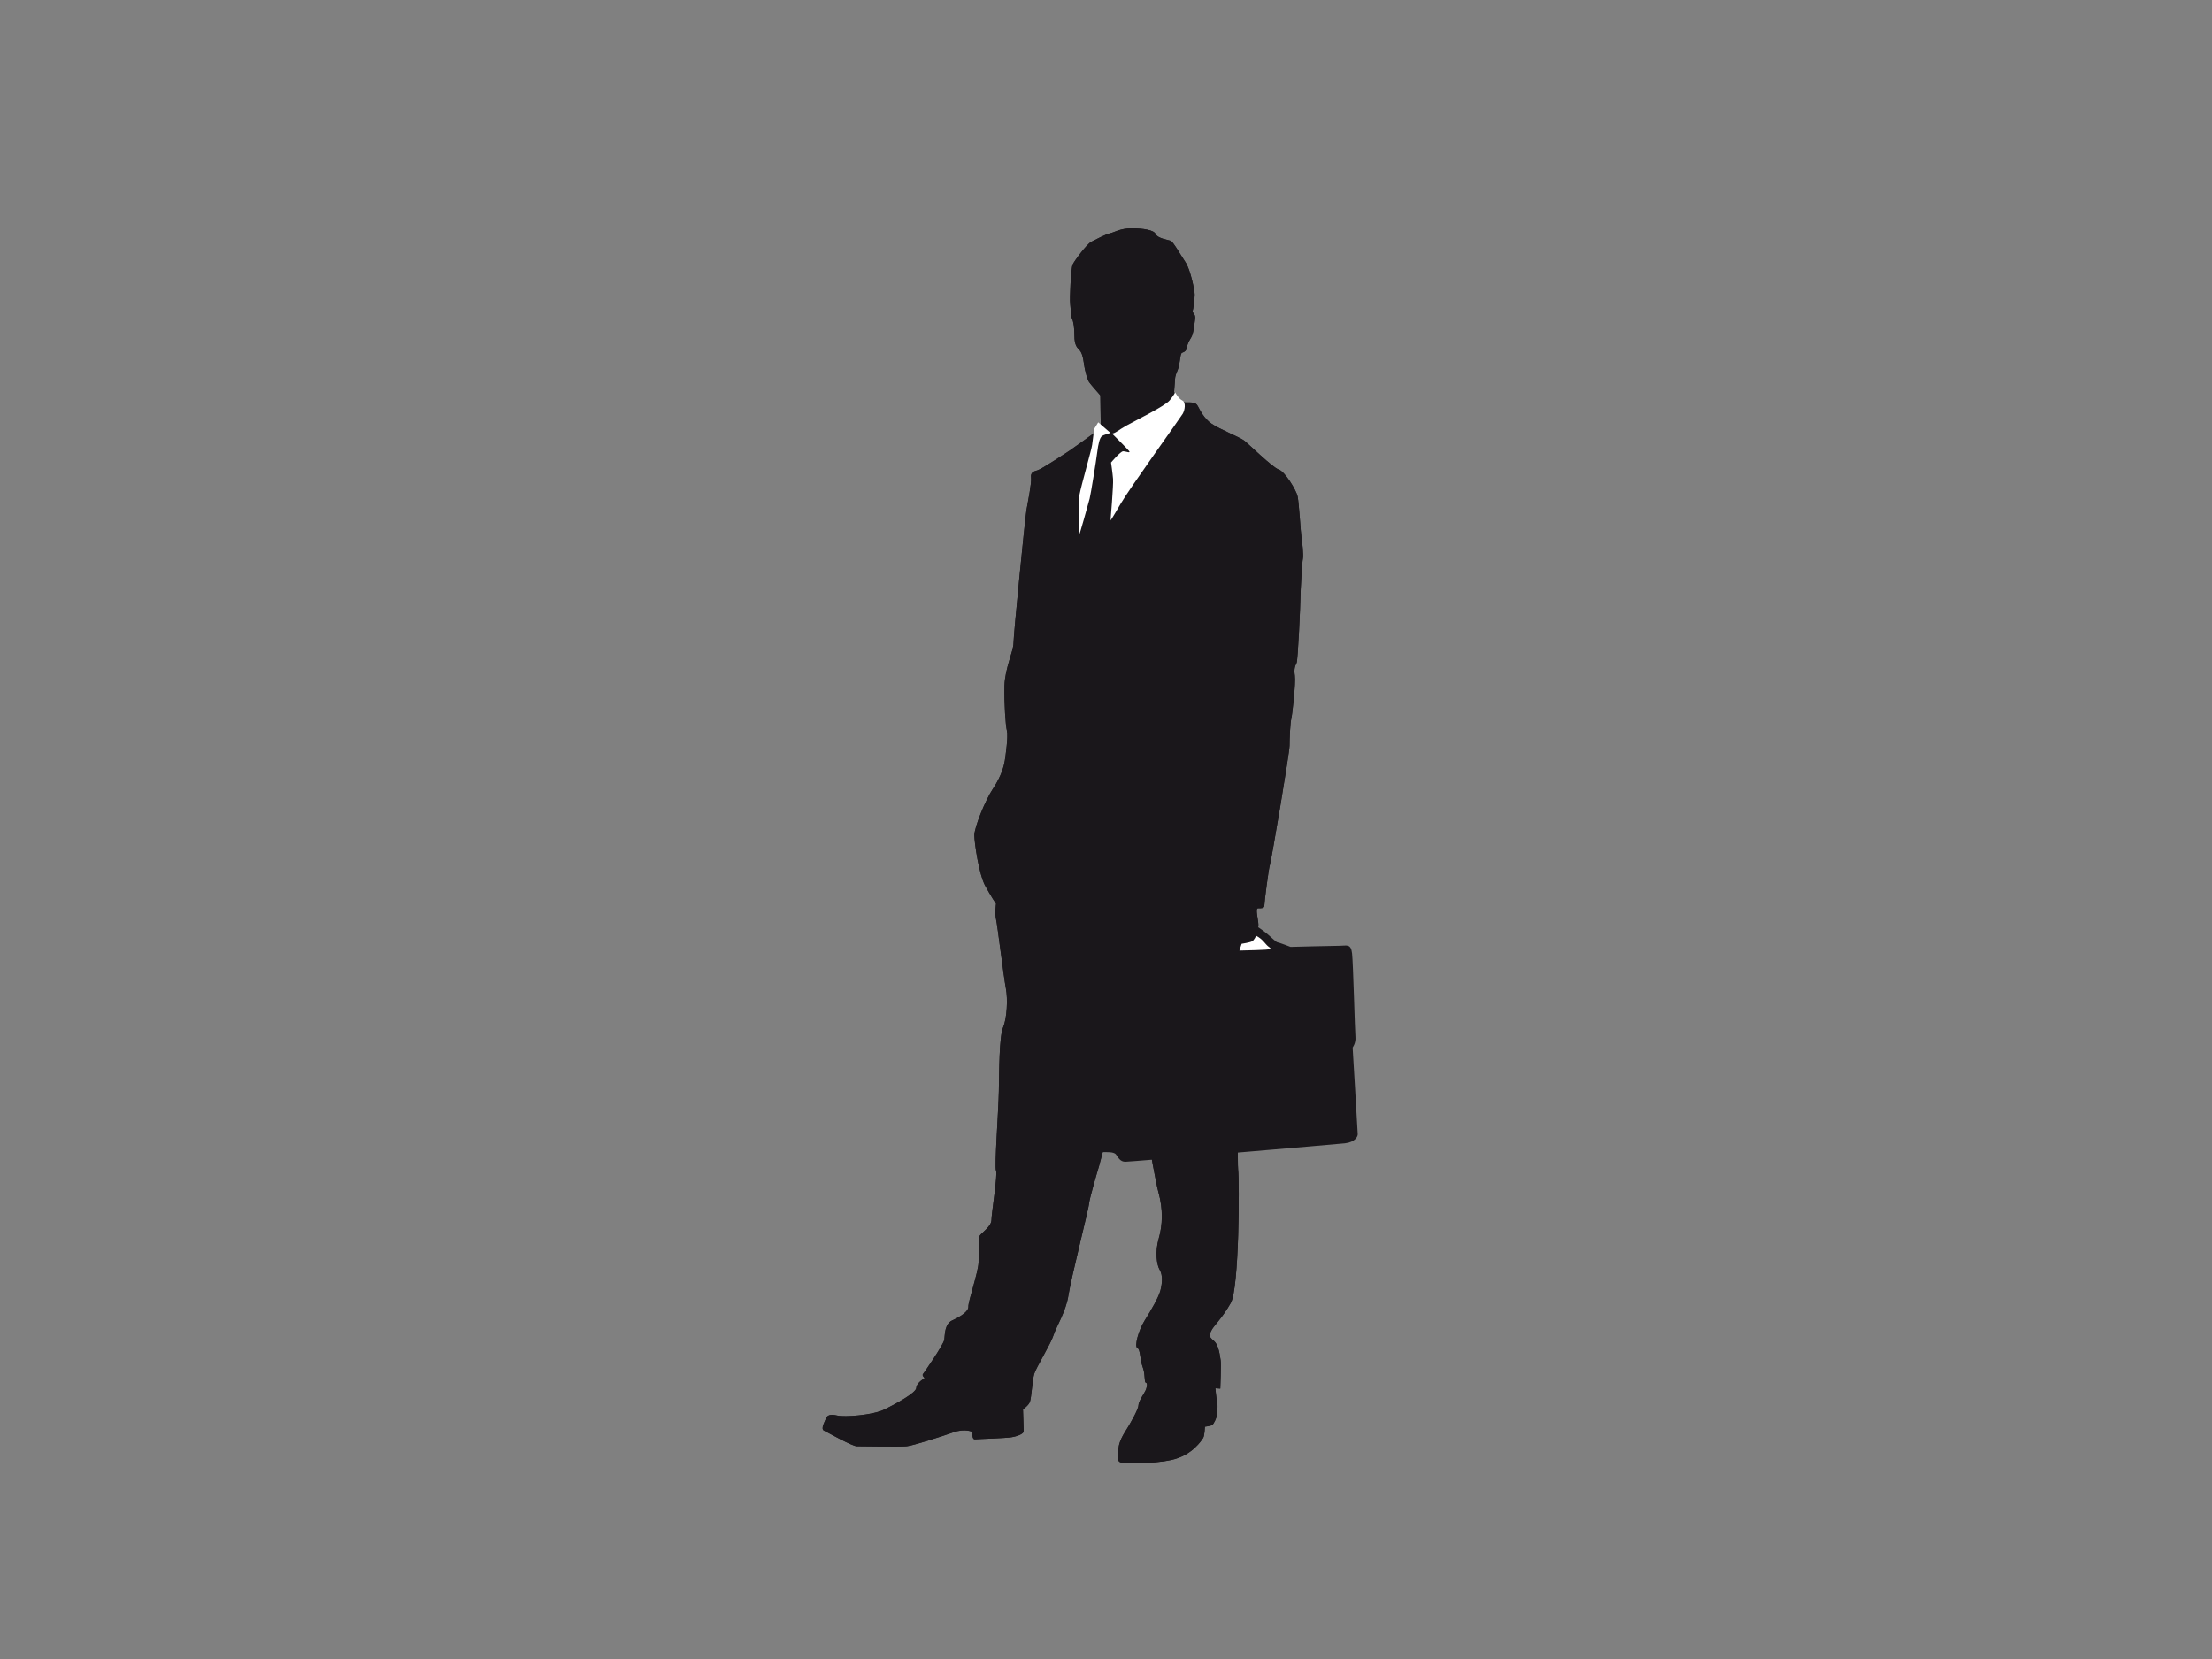 <?xml version="1.0" encoding="utf-8"?>
<!-- Generator: Adobe Illustrator 17.0.0, SVG Export Plug-In . SVG Version: 6.00 Build 0)  -->
<!DOCTYPE svg PUBLIC "-//W3C//DTD SVG 1.1//EN" "http://www.w3.org/Graphics/SVG/1.1/DTD/svg11.dtd">
<svg version="1.1" id="Layer_1" xmlns="http://www.w3.org/2000/svg" xmlns:xlink="http://www.w3.org/1999/xlink" x="0px" y="0px"
	 width="800px" height="600px" viewBox="0 0 800 600" enable-background="new 0 0 800 600" xml:space="preserve">
<rect x="0" y="0" width="800" height="600" fill="#808080" stroke="none"/>
<g>
	<g>
		<path fill-rule="evenodd" clip-rule="evenodd" fill="#1A171B" d="M391.984,131.238c-0.509-3.653-1.271-4.319-1.874-4.953
			c-0.605-0.635-1.524-1.651-1.524-4.796c0-3.144-0.382-5.303-0.889-6.319c-0.509-1.016-0.382-3.175-0.635-5.207
			c-0.254-2.032,0.254-12.893,0.889-14.291c0.635-1.397,5.177-7.462,6.701-8.224c1.524-0.762,5.322-2.784,6.819-3.084
			c1.496-0.299,3.608-1.812,7.798-1.812c4.189,0,8.097,0.616,8.696,2.112c0.599,1.496,4.506,2.095,5.404,2.393
			c0.898,0.3,3.591,5.105,5.387,7.798c1.796,2.693,3.309,10.176,3.309,11.69c0,1.514-0.482,5.322-0.736,5.957
			c-0.254,0.635,1.143,0.919,0.889,2.794s-0.538,5.303-1.396,6.701c-0.859,1.396-1.494,2.763-1.621,3.779
			c-0.127,1.016-0.762,1.524-1.651,1.778c-0.889,0.255-0.635,4.034-1.651,6.32c-1.016,2.285-0.889,2.666-1.016,4.445
			c-0.128,1.778-0.255,3.399-0.255,3.399s1.174,3.81,4.064,3.81c2.89,0,3.779,0,4.541,1.397c0.762,1.396,2.19,4.414,4.953,6.319
			c2.763,1.905,10.226,4.923,11.751,6.066c1.524,1.143,10.414,9.875,12.542,10.511c2.129,0.635,6.32,7.367,6.828,9.748
			c0.509,2.383,1.144,13.529,1.398,14.799c0.254,1.27,0.762,6.573,0.507,7.589c-0.254,1.016-0.889,11.877-0.889,14.037
			c0,2.159-0.889,22.768-1.396,23.784c-0.508,1.016-1.016,2.063-0.635,4.572c0.381,2.51-0.889,14.037-1.27,15.56
			c-0.381,1.524-0.634,7.113-0.634,9.749c0,2.637-6.574,41.474-7.081,42.997c-0.508,1.524-2.033,13.655-2.033,14.798
			c0,1.144-1.173,1.017-2.285,1.017c-1.113,0,0.127,4.222,0.127,5.969c0,1.748-0.605,4.922-1.24,5.557
			c-0.634,0.635-3.556,1.905-4.063,1.524c-0.509-0.382-1.017,1.747-1.017,1.747s-1.523,75.195-1.016,79.736
			c0.508,4.541,0.412,42.775-2.637,48.205c-3.048,5.43-6.192,8.321-6.954,9.845c-0.762,1.524-1.3,2.16,0.732,3.811
			s2.286,5.939,2.54,7.081c0.254,1.143-0.127,10.257-0.127,10.257l-1.778-0.127c0,0,0.381,4.287,0.634,4.795
			c0.255,0.509,0.128,3.175,0,4.572c-0.127,1.397-1.239,3.526-1.747,3.907c-0.508,0.381-2.667,0.635-2.667,0.635
			s-0.127,3.301-0.634,4.063c-0.508,0.762-3.938,6.351-11.527,7.971c-7.59,1.62-15.53,1.016-17.435,1.016
			c-1.905,0-1.905-1.271-1.905-2.286c0-1.016,0.127-3.46,0.762-5.207c0.635-1.747,1.494-3.145,2.382-4.541
			c0.89-1.397,4.318-7.208,4.318-8.732c0-1.524,2.383-4.669,2.764-5.812c0.38-1.143,0.538-2.286-0.097-2.413
			c-0.634-0.127-0.126-3.017-1.143-5.684c-1.016-2.667-0.762-6.32-1.905-6.828c-1.143-0.508,0.284-6.192,2.667-10.003
			c2.383-3.81,5.05-8.382,5.685-10.892c0.635-2.509,0.889-5.43-0.254-7.335c-1.144-1.905-1.778-6.543-0.381-11.369
			c1.397-4.827,1.651-10.48-0.127-16.83c-1.778-6.351-8.098-46.173-8.606-47.697c-0.509-1.524-2.952-0.157-3.556,2.383
			c-0.605,2.54-8.702,34.041-9.337,36.074c-0.635,2.032-3.556,12.131-3.556,13.401c0,1.27-6.574,27.214-7.463,33.153
			c-0.889,5.939-4.541,11.623-5.43,14.543c-0.889,2.922-6.319,11.751-6.954,13.91c-0.635,2.159-1.016,8.478-1.524,10.002
			c-0.508,1.524-2.54,2.794-2.54,2.794s0.254,7.082,0.254,7.971s-2.128,1.778-4.414,2.159c-2.285,0.381-11.907,0.635-13.177,0.762
			c-1.269,0.127-0.889-2.667-0.889-2.667s-2.667-1.397-6.954,0.127s-14.544,4.795-16.83,5.05c-2.286,0.254-16.48,0-18.1,0
			c-1.621,0-10.608-5.05-11.878-5.685c-1.271-0.635,0.381-3.399,0.762-4.414c0.381-1.016,1.366-1.651,4.033-1.016
			c2.668,0.635,12.639-0.127,16.704-2.032c4.063-1.906,11.907-6.193,11.907-7.971c0-1.778,3.018-3.556,3.018-3.556
			s-1.016-0.92-0.635-1.396c0.382-0.478,7.524-10.735,7.747-12.513c0.223-1.778,0.096-5.684,2.891-6.954
			c2.794-1.27,5.938-3.206,5.811-4.953c-0.127-1.748,3.556-12.415,3.684-15.941c0.127-3.525-0.255-8.829,0.508-9.845
			c0.762-1.017,4.161-3.333,4.161-5.589s2.286-16.419,1.651-17.815c-0.635-1.397,0.889-21.53,1.016-28.739
			c0.127-7.208,0.127-19.721,1.524-23.022c1.396-3.302,1.778-10.226,1.016-14.164c-0.762-3.937-3.048-22.895-3.556-25.055
			c-0.508-2.159,0-5.557,0-5.557s-1.621-2.317-3.906-6.478c-2.286-4.161-3.937-15.656-3.937-18.324
			c0-2.667,3.779-12.385,6.828-16.958c3.048-4.572,3.937-8.351,4.191-10.002c0.254-1.651,1.269-8.732,0.761-10.765
			c-0.508-2.032-1.016-9.875-0.889-16.194c0.128-6.32,3.272-12.64,3.272-15.56c0-2.922,4.191-45.284,4.7-48.205
			c0.507-2.921,1.905-9.718,1.651-11.624c-0.255-1.905,0.985-2.285,2.382-2.667c1.397-0.38,10.765-6.573,11.527-7.081
			c0.762-0.507,10.383-7.335,10.891-7.97c0.508-0.635,0.381-2.032,0.381-2.794c0-0.762-0.127-9.241-0.127-9.241
			s-3.556-4.034-4.064-4.795C393.38,137.431,392.491,134.891,391.984,131.238z"/>
	</g>
	<g>
		<path fill-rule="evenodd" clip-rule="evenodd" fill="#1A171B" d="M391.984,131.238c-0.509-3.653-1.271-4.319-1.874-4.953
			c-0.605-0.635-1.524-1.651-1.524-4.796c0-3.144-0.382-5.303-0.889-6.319c-0.509-1.016-0.382-3.175-0.635-5.207
			c-0.254-2.032,0.254-12.893,0.889-14.291c0.635-1.397,5.177-7.462,6.701-8.224c1.524-0.762,5.322-2.784,6.819-3.084
			c1.496-0.299,3.608-1.812,7.798-1.812c4.189,0,8.097,0.616,8.696,2.112c0.599,1.496,4.506,2.095,5.404,2.393
			c0.898,0.3,3.591,5.105,5.387,7.798c1.796,2.693,3.309,10.176,3.309,11.69c0,1.514-0.482,5.322-0.736,5.957
			c-0.254,0.635,1.143,0.919,0.889,2.794s-0.538,5.303-1.396,6.701c-0.859,1.396-1.494,2.763-1.621,3.779
			c-0.127,1.016-0.762,1.524-1.651,1.778c-0.889,0.255-0.635,4.034-1.651,6.32c-1.016,2.285-0.889,2.666-1.016,4.445
			c-0.128,1.778-0.255,3.399-0.255,3.399s1.174,3.81,4.064,3.81c2.89,0,3.779,0,4.541,1.397c0.762,1.396,2.19,4.414,4.953,6.319
			c2.763,1.905,10.226,4.923,11.751,6.066c1.524,1.143,10.414,9.875,12.542,10.511c2.129,0.635,6.32,7.367,6.828,9.748
			c0.509,2.383,1.144,13.529,1.398,14.799c0.254,1.27,0.762,6.573,0.507,7.589c-0.254,1.016-0.889,11.877-0.889,14.037
			c0,2.159-0.889,22.768-1.396,23.784c-0.508,1.016-1.016,2.063-0.635,4.572c0.381,2.51-0.889,14.037-1.27,15.56
			c-0.381,1.524-0.634,7.113-0.634,9.749c0,2.637-6.574,41.474-7.081,42.997c-0.508,1.524-2.033,13.655-2.033,14.798
			c0,1.144-1.173,1.017-2.285,1.017c-1.113,0,0.127,4.222,0.127,5.969c0,1.748-0.605,4.922-1.24,5.557
			c-0.634,0.635-3.556,1.905-4.063,1.524c-0.509-0.382-1.017,1.747-1.017,1.747s-1.523,75.195-1.016,79.736
			c0.508,4.541,0.412,42.775-2.637,48.205c-3.048,5.43-6.192,8.321-6.954,9.845c-0.762,1.524-1.3,2.16,0.732,3.811
			s2.286,5.939,2.54,7.081c0.254,1.143-0.127,10.257-0.127,10.257l-1.778-0.127c0,0,0.381,4.287,0.634,4.795
			c0.255,0.509,0.128,3.175,0,4.572c-0.127,1.397-1.239,3.526-1.747,3.907c-0.508,0.381-2.667,0.635-2.667,0.635
			s-0.127,3.301-0.634,4.063c-0.508,0.762-3.938,6.351-11.527,7.971c-7.59,1.62-15.53,1.016-17.435,1.016
			c-1.905,0-1.905-1.271-1.905-2.286c0-1.016,0.127-3.46,0.762-5.207c0.635-1.747,1.494-3.145,2.382-4.541
			c0.89-1.397,4.318-7.208,4.318-8.732c0-1.524,2.383-4.669,2.764-5.812c0.38-1.143,0.538-2.286-0.097-2.413
			c-0.634-0.127-0.126-3.017-1.143-5.684c-1.016-2.667-0.762-6.32-1.905-6.828c-1.143-0.508,0.284-6.192,2.667-10.003
			c2.383-3.81,5.05-8.382,5.685-10.892c0.635-2.509,0.889-5.43-0.254-7.335c-1.144-1.905-1.778-6.543-0.381-11.369
			c1.397-4.827,1.651-10.48-0.127-16.83c-1.778-6.351-8.098-46.173-8.606-47.697c-0.509-1.524-2.952-0.157-3.556,2.383
			c-0.605,2.54-8.702,34.041-9.337,36.074c-0.635,2.032-3.556,12.131-3.556,13.401c0,1.27-6.574,27.214-7.463,33.153
			c-0.889,5.939-4.541,11.623-5.43,14.543c-0.889,2.922-6.319,11.751-6.954,13.91c-0.635,2.159-1.016,8.478-1.524,10.002
			c-0.508,1.524-2.54,2.794-2.54,2.794s0.254,7.082,0.254,7.971s-2.128,1.778-4.414,2.159c-2.285,0.381-11.907,0.635-13.177,0.762
			c-1.269,0.127-0.889-2.667-0.889-2.667s-2.667-1.397-6.954,0.127s-14.544,4.795-16.83,5.05c-2.286,0.254-16.48,0-18.1,0
			c-1.621,0-10.608-5.05-11.878-5.685c-1.271-0.635,0.381-3.399,0.762-4.414c0.381-1.016,1.366-1.651,4.033-1.016
			c2.668,0.635,12.639-0.127,16.704-2.032c4.063-1.906,11.907-6.193,11.907-7.971c0-1.778,3.018-3.556,3.018-3.556
			s-1.016-0.92-0.635-1.396c0.382-0.478,7.524-10.735,7.747-12.513c0.223-1.778,0.096-5.684,2.891-6.954
			c2.794-1.27,5.938-3.206,5.811-4.953c-0.127-1.748,3.556-12.415,3.684-15.941c0.127-3.525-0.255-8.829,0.508-9.845
			c0.762-1.017,4.161-3.333,4.161-5.589s2.286-16.419,1.651-17.815c-0.635-1.397,0.889-21.53,1.016-28.739
			c0.127-7.208,0.127-19.721,1.524-23.022c1.396-3.302,1.778-10.226,1.016-14.164c-0.762-3.937-3.048-22.895-3.556-25.055
			c-0.508-2.159,0-5.557,0-5.557s-1.621-2.317-3.906-6.478c-2.286-4.161-3.937-15.656-3.937-18.324
			c0-2.667,3.779-12.385,6.828-16.958c3.048-4.572,3.937-8.351,4.191-10.002c0.254-1.651,1.269-8.732,0.761-10.765
			c-0.508-2.032-1.016-9.875-0.889-16.194c0.128-6.32,3.272-12.64,3.272-15.56c0-2.922,4.191-45.284,4.7-48.205
			c0.507-2.921,1.905-9.718,1.651-11.624c-0.255-1.905,0.985-2.285,2.382-2.667c1.397-0.38,10.765-6.573,11.527-7.081
			c0.762-0.507,10.383-7.335,10.891-7.97c0.508-0.635,0.381-2.032,0.381-2.794c0-0.762-0.127-9.241-0.127-9.241
			s-3.556-4.034-4.064-4.795C393.38,137.431,392.491,134.891,391.984,131.238z"/>
	</g>
	<g>
		<path fill-rule="evenodd" clip-rule="evenodd" fill="#1A171B" d="M399.307,346.263c1.836-0.407,24.905-0.612,25.721-1.223
			c0.816-0.612,8.098-8.505,10.546-8.913c2.448-0.408,10.844-4.19,16.086-2.415c5.242,1.774,9.321,6.873,10.34,7.078
			c1.02,0.204,4.74,1.661,4.74,1.661s15.379-0.408,17.827-0.408c2.448,0,4.018-0.877,4.426,2.795
			c0.408,3.671,1.02,28.026,1.223,30.208c0.204,2.182-1.02,3.814-1.02,3.814s1.836,30.554,1.836,31.37
			c0,0.815-0.959,2.856-4.63,3.264c-3.672,0.407-77.427,6.669-79.406,6.669c-1.979,0-2.59-1.632-3.406-2.651
			c-0.815-1.021-3.529-0.816-5.099-0.816c-1.57,0-1.775-68.391-1.775-69.615C396.717,345.856,397.472,346.671,399.307,346.263z"/>
	</g>
	<g>
		<path fill-rule="evenodd" clip-rule="evenodd" fill="#FFFFFF" d="M449.06,341.325c0,0,2.975-0.45,3.786-0.901
			c0.811-0.451,1.443-2.001,1.443-2.001c2.46,1.238,3.273,2.976,4.353,3.822c1.224,0.958,2.102,1.162-4.425,1.366
			c-2.575,0.081-4.536,0.129-5.968,0.158L449.06,341.325z"/>
	</g>
	<g>
		<path fill-rule="evenodd" clip-rule="evenodd" fill="#FFFFFF" d="M402.185,156.815c1.461-0.241,2.068-1.155,5.357-2.982
			c3.289-1.827,13.821-7.002,15.465-9.011c1.644-2.01,2.01-2.924,2.01-2.924s1.096,2.193,2.558,2.924
			c1.461,0.731,0.914,3.529,0.183,4.809c-0.732,1.279-19.178,26.909-22.467,32.573c-3.288,5.664-3.653,6.029-3.653,6.029
			s1.096-12.789,0.913-15.04c-0.182-2.251-0.731-5.905-0.731-5.905s3.412-4.078,4.385-4.078s2.983,0.914,2.069-0.183
			C407.359,161.93,402.185,156.815,402.185,156.815z"/>
	</g>
	<g>
		<path fill-rule="evenodd" clip-rule="evenodd" fill="#FFFFFF" d="M397.193,152.737l4.444,3.837c0,0-2.317,0.607-3.106,1.155
			c-0.79,0.549-1.337,2.864-1.703,5.847c-0.365,2.982-2.375,15.405-2.741,16.743c-0.365,1.337-3.836,14.002-3.836,13.089
			c0-0.914-0.366-11.445,0.183-14.551c0.548-3.106,4.385-16.377,4.568-18.022c0.182-1.644,0.731-5.723,0.731-5.723L397.193,152.737z
			"/>
	</g>
</g>
</svg>
